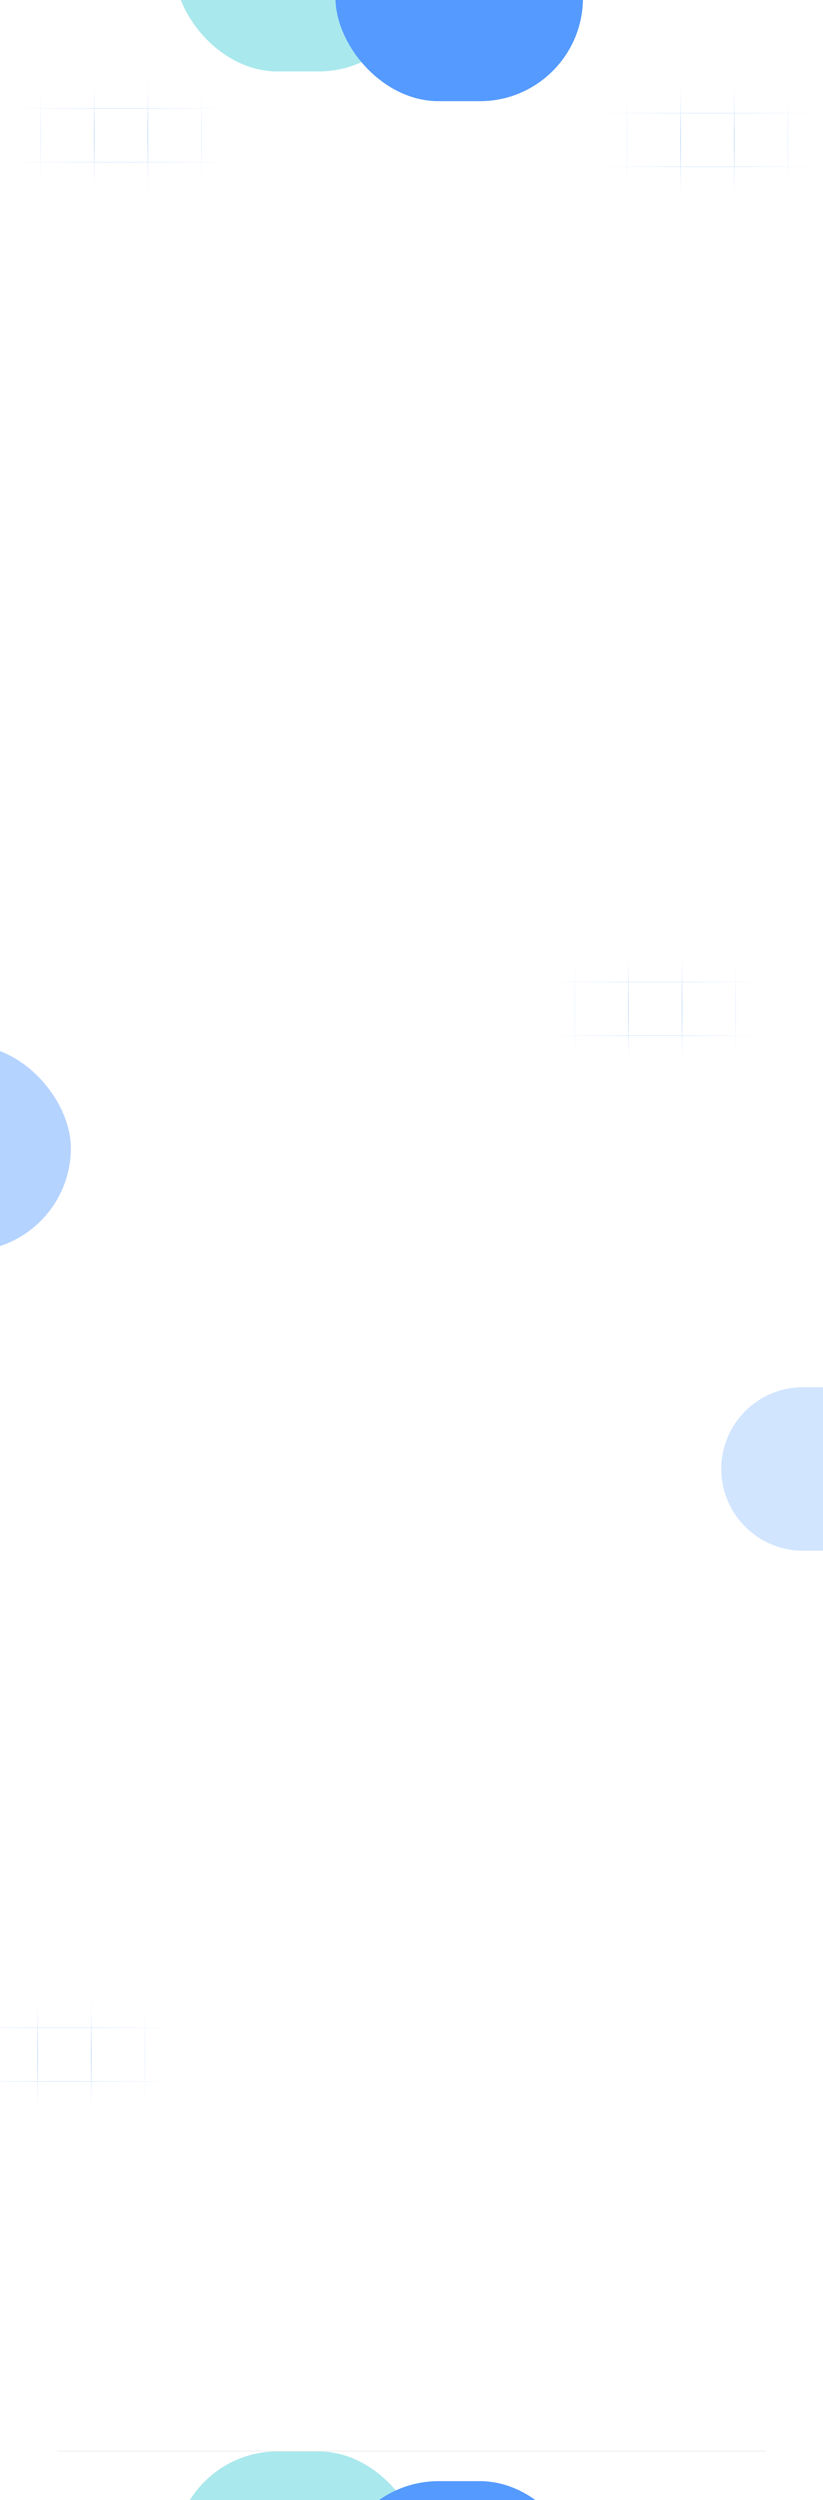 <svg width="1440" height="4373" viewBox="0 0 1440 4373" fill="none" xmlns="http://www.w3.org/2000/svg">
<g clip-path="url(#clip0_16006_252)">
<rect width="1440" height="4373" fill="white"/>
<g filter="url(#filter0_f_16006_252)">
<rect x="305" y="-236" width="433" height="361" rx="180.5" fill="#29C7D2" fill-opacity="0.4"/>
</g>
<g filter="url(#filter1_f_16006_252)">
<rect x="587" y="-184" width="433" height="361" rx="180.5" fill="#549AFF"/>
</g>
<g opacity="0.43" filter="url(#filter2_f_16006_252)">
<rect x="-309" y="1827.69" width="433" height="361" rx="180.5" fill="#549AFF"/>
</g>
<path fill-rule="evenodd" clip-rule="evenodd" d="M1378.9 -18V9.863L1471.97 9.863V-18H1472.72V9.863L1501.81 9.863V10.615L1472.72 10.615V103.684H1501.81V104.435H1472.72V197.504H1501.81V198.255H1472.72L1472.72 291.324H1501.81V292.076H1472.72V385.152H1501.81V385.904H1472.72V478.973H1501.81V479.724H1472.72V508.81H1471.97V479.724H1378.9V508.81H1378.15V479.724H1285.07V508.81H1284.32V479.724H1191.25V508.81H1190.5V479.724H1097.43V508.81H1096.68V479.724L1003.61 479.724L1003.61 508.81H1002.86L1002.86 479.724H975V478.973H1002.86L1002.86 385.904H975V385.152H1002.86L1002.86 292.076H975V291.324H1002.86L1002.86 198.255H975V197.504H1002.86L1002.86 104.435H975V103.684H1002.86L1002.86 10.615L975 10.615V9.863L1002.86 9.863L1002.86 -18H1003.61L1003.61 9.863L1096.68 9.863V-18H1097.43V9.863L1190.5 9.863V-18H1191.25V9.863L1284.32 9.863V-18H1285.07V9.863L1378.15 9.863V-18H1378.9ZM1003.61 10.615L1003.61 103.684L1096.68 103.684L1096.68 10.615L1003.61 10.615ZM1003.61 104.435L1003.61 197.504L1096.68 197.504V104.435L1003.61 104.435ZM1003.61 198.255L1003.61 291.324L1096.68 291.324L1096.68 198.255L1003.61 198.255ZM1003.61 292.076L1003.61 385.152L1096.68 385.152V292.076L1003.61 292.076ZM1003.61 385.904L1003.61 478.973L1096.68 478.973L1096.68 385.904L1003.61 385.904ZM1190.5 478.973H1097.43L1097.43 385.904H1190.5V478.973ZM1190.5 385.152H1097.43V292.076H1190.5V385.152ZM1190.5 291.324H1097.43L1097.43 198.255H1190.5L1190.5 291.324ZM1190.5 197.504H1097.43V104.435H1190.5V197.504ZM1190.5 103.684H1097.43L1097.43 10.615L1190.5 10.615V103.684ZM1191.25 10.615V103.684L1284.32 103.684V10.615L1191.25 10.615ZM1191.25 104.435L1191.25 197.504H1284.32V104.435L1191.25 104.435ZM1191.25 198.255V291.324H1284.32L1284.32 198.255L1191.25 198.255ZM1191.25 292.076L1191.25 385.152H1284.32V292.076H1191.25ZM1191.25 385.904V478.973H1284.32V385.904H1191.25ZM1378.15 478.973H1285.07V385.904H1378.15V478.973ZM1378.15 385.152H1285.07V292.076H1378.15V385.152ZM1378.15 291.324H1285.07L1285.07 198.255H1378.15L1378.15 291.324ZM1378.15 197.504H1285.07V104.435H1378.15V197.504ZM1378.15 103.684H1285.07V10.615L1378.15 10.615V103.684ZM1471.97 478.973V385.904H1378.9V478.973H1471.97ZM1471.97 385.152V292.076H1378.9V385.152H1471.97ZM1471.97 291.324L1471.97 198.255H1378.9L1378.9 291.324H1471.97ZM1471.97 197.504V104.435L1378.9 104.435V197.504H1471.97ZM1471.97 103.684V10.615L1378.9 10.615V103.684L1471.97 103.684Z" fill="url(#paint0_radial_16006_252)" fill-opacity="0.6"/>
<path fill-rule="evenodd" clip-rule="evenodd" d="M1287.59 1501.78V1529.65L1380.65 1529.65V1501.78H1381.41V1529.65L1410.5 1529.65V1530.4L1381.41 1530.4V1623.47H1410.5V1624.22H1381.41V1717.29H1410.5V1718.04H1381.41L1381.41 1811.11H1410.5V1811.86H1381.41V1904.94H1410.5V1905.69H1381.41V1998.76H1410.5V1999.51H1381.41V2028.59H1380.65V1999.51H1287.59V2028.59H1286.83V1999.51H1193.76V2028.59H1193.01V1999.51H1099.94V2028.59H1099.19V1999.51H1006.12V2028.59H1005.37V1999.51L912.297 1999.51L912.297 2028.59H911.545L911.545 1999.51H883.688V1998.76H911.545L911.545 1905.69H883.688V1904.94H911.545L911.545 1811.86H883.688V1811.11H911.545L911.545 1718.04H883.688V1717.29H911.545L911.545 1624.22H883.688V1623.47H911.545L911.545 1530.4L883.688 1530.4V1529.65L911.545 1529.65L911.545 1501.78H912.297L912.297 1529.65L1005.37 1529.65V1501.78H1006.12V1529.65L1099.19 1529.65V1501.78H1099.94V1529.65L1193.01 1529.65V1501.78H1193.76V1529.65L1286.83 1529.65V1501.78H1287.59ZM912.297 1530.4L912.297 1623.47L1005.37 1623.47L1005.37 1530.4L912.297 1530.4ZM912.297 1624.22L912.297 1717.29L1005.37 1717.29V1624.22L912.297 1624.22ZM912.297 1718.04L912.297 1811.11L1005.37 1811.11L1005.37 1718.04L912.297 1718.04ZM912.297 1811.86L912.297 1904.94L1005.37 1904.94V1811.86L912.297 1811.86ZM912.297 1905.69L912.297 1998.76L1005.37 1998.76L1005.37 1905.69L912.297 1905.69ZM1099.19 1998.76H1006.12L1006.12 1905.69H1099.19V1998.76ZM1099.19 1904.94H1006.12V1811.86H1099.19V1904.94ZM1099.19 1811.11H1006.12L1006.12 1718.04H1099.19L1099.19 1811.11ZM1099.19 1717.29H1006.12V1624.22H1099.19V1717.29ZM1099.19 1623.47H1006.12L1006.12 1530.4L1099.19 1530.4V1623.47ZM1099.94 1530.4V1623.47L1193.01 1623.47V1530.4L1099.94 1530.4ZM1099.94 1624.22L1099.94 1717.29H1193.01V1624.22L1099.94 1624.22ZM1099.94 1718.04V1811.11H1193.01L1193.01 1718.04L1099.94 1718.04ZM1099.94 1811.86L1099.94 1904.94H1193.01V1811.86H1099.94ZM1099.94 1905.69V1998.76H1193.01V1905.69H1099.94ZM1286.83 1998.76H1193.76V1905.69H1286.83V1998.76ZM1286.83 1904.94H1193.76V1811.86H1286.83V1904.94ZM1286.83 1811.11H1193.76L1193.76 1718.04H1286.83L1286.83 1811.11ZM1286.83 1717.29H1193.76V1624.22H1286.83V1717.29ZM1286.83 1623.47H1193.76V1530.4L1286.83 1530.4V1623.47ZM1380.65 1998.76V1905.69H1287.59V1998.76H1380.65ZM1380.65 1904.94V1811.86H1287.59V1904.94H1380.65ZM1380.65 1811.11L1380.65 1718.04H1287.59L1287.59 1811.11H1380.65ZM1380.65 1717.29V1624.22L1287.59 1624.22V1717.29H1380.65ZM1380.65 1623.47V1530.4L1287.59 1530.4V1623.47L1380.65 1623.47Z" fill="url(#paint1_radial_16006_252)" fill-opacity="0.6"/>
<path fill-rule="evenodd" clip-rule="evenodd" d="M253.898 3331V3358.86L346.967 3358.86V3331H347.719V3358.86L376.81 3358.86V3359.61L347.719 3359.61V3452.68H376.81V3453.44H347.719V3546.5H376.81V3547.26H347.719L347.719 3640.32H376.81V3641.08H347.719V3734.15H376.81V3734.9H347.719V3827.97H376.81V3828.72H347.719V3857.81H346.967V3828.72H253.898V3857.81H253.147V3828.72H160.07V3857.81H159.319V3828.72H66.25V3857.81H65.499V3828.72H-27.57V3857.81H-28.322V3828.72L-121.391 3828.72L-121.391 3857.81H-122.142L-122.142 3828.72H-150V3827.97H-122.142L-122.142 3734.9H-150V3734.15H-122.142L-122.142 3641.08H-150V3640.32H-122.142L-122.142 3547.26H-150V3546.5H-122.142L-122.142 3453.44H-150V3452.68H-122.142L-122.142 3359.61L-150 3359.61V3358.86L-122.142 3358.86L-122.142 3331H-121.391L-121.391 3358.86L-28.322 3358.86V3331H-27.57V3358.86L65.499 3358.86V3331H66.25V3358.86L159.319 3358.86V3331H160.07V3358.86L253.147 3358.86V3331H253.898ZM-121.391 3359.61L-121.391 3452.68L-28.322 3452.68L-28.322 3359.61L-121.391 3359.61ZM-121.391 3453.44L-121.391 3546.5L-28.322 3546.5V3453.44L-121.391 3453.44ZM-121.391 3547.26L-121.391 3640.32L-28.322 3640.32L-28.322 3547.26L-121.391 3547.26ZM-121.391 3641.08L-121.391 3734.15L-28.322 3734.15V3641.08L-121.391 3641.08ZM-121.391 3734.9L-121.391 3827.97L-28.322 3827.97L-28.322 3734.9L-121.391 3734.9ZM65.499 3827.97H-27.57L-27.57 3734.9H65.499V3827.97ZM65.499 3734.15H-27.57V3641.08H65.499V3734.15ZM65.499 3640.32H-27.57L-27.57 3547.26H65.499L65.499 3640.32ZM65.499 3546.5H-27.57V3453.44H65.499V3546.5ZM65.499 3452.68H-27.57L-27.57 3359.61L65.499 3359.61V3452.68ZM66.25 3359.61V3452.68L159.319 3452.68V3359.61L66.25 3359.61ZM66.25 3453.44L66.25 3546.5H159.319V3453.44L66.25 3453.44ZM66.25 3547.26V3640.32H159.319L159.319 3547.26L66.25 3547.26ZM66.25 3641.08L66.25 3734.15H159.319V3641.08H66.25ZM66.25 3734.9V3827.97H159.319V3734.9H66.25ZM253.147 3827.97H160.07V3734.9H253.147V3827.97ZM253.147 3734.15H160.07V3641.08H253.147V3734.15ZM253.147 3640.32H160.07L160.07 3547.26H253.147L253.147 3640.32ZM253.147 3546.5H160.07V3453.44H253.147V3546.5ZM253.147 3452.68H160.07V3359.61L253.147 3359.61V3452.68ZM346.967 3827.97V3734.9H253.898V3827.97H346.967ZM346.967 3734.15V3641.08H253.898V3734.15H346.967ZM346.967 3640.32L346.967 3547.26H253.898L253.898 3640.32H346.967ZM346.967 3546.5V3453.44L253.898 3453.44V3546.5H346.967ZM346.967 3452.68V3359.61L253.898 3359.61V3452.68L346.967 3452.68Z" fill="url(#paint2_radial_16006_252)" fill-opacity="0.6"/>
<path fill-rule="evenodd" clip-rule="evenodd" d="M352.898 -26V1.863L445.967 1.863V-26H446.719V1.863L475.81 1.863V2.615L446.719 2.615V95.684H475.81V96.435H446.719V189.504H475.81V190.255H446.719L446.719 283.324H475.81V284.076H446.719V377.152H475.81V377.904H446.719V470.973H475.81V471.724H446.719V500.81H445.967V471.724H352.898V500.81H352.147V471.724H259.07V500.81H258.319V471.724H165.25V500.81H164.499V471.724H71.43V500.81H70.678V471.724L-22.391 471.724L-22.391 500.81H-23.142L-23.142 471.724H-51V470.973H-23.142L-23.142 377.904H-51V377.152H-23.142L-23.142 284.076H-51V283.324H-23.142L-23.142 190.255H-51V189.504H-23.142L-23.142 96.435H-51V95.684H-23.142L-23.142 2.615L-51 2.615V1.863L-23.142 1.863L-23.142 -26H-22.391L-22.391 1.863L70.678 1.863V-26H71.43V1.863L164.499 1.863V-26H165.25V1.863L258.319 1.863V-26H259.07V1.863L352.147 1.863V-26H352.898ZM-22.391 2.615L-22.391 95.684L70.678 95.684L70.678 2.615L-22.391 2.615ZM-22.391 96.435L-22.391 189.504L70.678 189.504V96.435L-22.391 96.435ZM-22.391 190.255L-22.391 283.324L70.678 283.324L70.678 190.255L-22.391 190.255ZM-22.391 284.076L-22.391 377.152L70.678 377.152V284.076L-22.391 284.076ZM-22.391 377.904L-22.391 470.973L70.678 470.973L70.678 377.904L-22.391 377.904ZM164.499 470.973H71.43L71.43 377.904H164.499V470.973ZM164.499 377.152H71.43V284.076H164.499V377.152ZM164.499 283.324H71.43L71.43 190.255H164.499L164.499 283.324ZM164.499 189.504H71.43V96.435H164.499V189.504ZM164.499 95.684H71.43L71.43 2.615L164.499 2.615V95.684ZM165.25 2.615V95.684L258.319 95.684V2.615L165.25 2.615ZM165.25 96.435L165.25 189.504H258.319V96.435L165.25 96.435ZM165.25 190.255V283.324H258.319L258.319 190.255L165.25 190.255ZM165.25 284.076L165.25 377.152H258.319V284.076H165.25ZM165.25 377.904V470.973H258.319V377.904H165.25ZM352.147 470.973H259.07V377.904H352.147V470.973ZM352.147 377.152H259.07V284.076H352.147V377.152ZM352.147 283.324H259.07L259.07 190.255H352.147L352.147 283.324ZM352.147 189.504H259.07V96.435H352.147V189.504ZM352.147 95.684H259.07V2.615L352.147 2.615V95.684ZM445.967 470.973V377.904H352.898V470.973H445.967ZM445.967 377.152V284.076H352.898V377.152H445.967ZM445.967 283.324L445.967 190.255H352.898L352.898 283.324H445.967ZM445.967 189.504V96.435L352.898 96.435V189.504H445.967ZM445.967 95.684V2.615L352.898 2.615V95.684L445.967 95.684Z" fill="url(#paint3_radial_16006_252)" fill-opacity="0.6"/>
<g opacity="0.33" filter="url(#filter3_f_16006_252)">
<path d="M1262 2569.48C1262 2490.5 1326.02 2426.48 1405 2426.48H1464C1542.98 2426.48 1607 2490.5 1607 2569.48V2569.48C1607 2648.45 1542.98 2712.48 1464 2712.48H1405C1326.02 2712.48 1262 2648.45 1262 2569.48V2569.48Z" fill="#549AFF" fill-opacity="0.8"/>
</g>
<g filter="url(#filter4_f_16006_252)">
<rect x="305" y="4288" width="433" height="361" rx="180.5" fill="#29C7D2" fill-opacity="0.4"/>
</g>
<g filter="url(#filter5_f_16006_252)">
<rect x="587" y="4340" width="433" height="361" rx="180.5" fill="#549AFF"/>
</g>
<line x1="100" y1="4287.5" x2="1340" y2="4287.5" stroke="#E6E6E6"/>
</g>
<defs>
<filter id="filter0_f_16006_252" x="-195" y="-736" width="1433" height="1361" filterUnits="userSpaceOnUse" color-interpolation-filters="sRGB">
<feFlood flood-opacity="0" result="BackgroundImageFix"/>
<feBlend mode="normal" in="SourceGraphic" in2="BackgroundImageFix" result="shape"/>
<feGaussianBlur stdDeviation="250" result="effect1_foregroundBlur_16006_252"/>
</filter>
<filter id="filter1_f_16006_252" x="14.4" y="-756.6" width="1578.2" height="1506.2" filterUnits="userSpaceOnUse" color-interpolation-filters="sRGB">
<feFlood flood-opacity="0" result="BackgroundImageFix"/>
<feBlend mode="normal" in="SourceGraphic" in2="BackgroundImageFix" result="shape"/>
<feGaussianBlur stdDeviation="286.3" result="effect1_foregroundBlur_16006_252"/>
</filter>
<filter id="filter2_f_16006_252" x="-881.6" y="1255.09" width="1578.2" height="1506.2" filterUnits="userSpaceOnUse" color-interpolation-filters="sRGB">
<feFlood flood-opacity="0" result="BackgroundImageFix"/>
<feBlend mode="normal" in="SourceGraphic" in2="BackgroundImageFix" result="shape"/>
<feGaussianBlur stdDeviation="286.3" result="effect1_foregroundBlur_16006_252"/>
</filter>
<filter id="filter3_f_16006_252" x="1059.4" y="2223.88" width="750.2" height="691.2" filterUnits="userSpaceOnUse" color-interpolation-filters="sRGB">
<feFlood flood-opacity="0" result="BackgroundImageFix"/>
<feBlend mode="normal" in="SourceGraphic" in2="BackgroundImageFix" result="shape"/>
<feGaussianBlur stdDeviation="101.3" result="effect1_foregroundBlur_16006_252"/>
</filter>
<filter id="filter4_f_16006_252" x="-195" y="3788" width="1433" height="1361" filterUnits="userSpaceOnUse" color-interpolation-filters="sRGB">
<feFlood flood-opacity="0" result="BackgroundImageFix"/>
<feBlend mode="normal" in="SourceGraphic" in2="BackgroundImageFix" result="shape"/>
<feGaussianBlur stdDeviation="250" result="effect1_foregroundBlur_16006_252"/>
</filter>
<filter id="filter5_f_16006_252" x="14.4" y="3767.4" width="1578.2" height="1506.2" filterUnits="userSpaceOnUse" color-interpolation-filters="sRGB">
<feFlood flood-opacity="0" result="BackgroundImageFix"/>
<feBlend mode="normal" in="SourceGraphic" in2="BackgroundImageFix" result="shape"/>
<feGaussianBlur stdDeviation="286.3" result="effect1_foregroundBlur_16006_252"/>
</filter>
<radialGradient id="paint0_radial_16006_252" cx="0" cy="0" r="1" gradientUnits="userSpaceOnUse" gradientTransform="translate(1238.41 245.405) rotate(90) scale(115.884 263.405)">
<stop stop-color="#006AFF"/>
<stop offset="1" stop-color="white" stop-opacity="0"/>
</radialGradient>
<radialGradient id="paint1_radial_16006_252" cx="0" cy="0" r="1" gradientUnits="userSpaceOnUse" gradientTransform="translate(1147.09 1765.18) rotate(90) scale(115.884 263.405)">
<stop stop-color="#006AFF"/>
<stop offset="1" stop-color="white" stop-opacity="0"/>
</radialGradient>
<radialGradient id="paint2_radial_16006_252" cx="0" cy="0" r="1" gradientUnits="userSpaceOnUse" gradientTransform="translate(113.405 3594.41) rotate(90) scale(115.884 263.405)">
<stop stop-color="#006AFF"/>
<stop offset="1" stop-color="white" stop-opacity="0"/>
</radialGradient>
<radialGradient id="paint3_radial_16006_252" cx="0" cy="0" r="1" gradientUnits="userSpaceOnUse" gradientTransform="translate(212.405 237.405) rotate(90) scale(115.884 263.405)">
<stop stop-color="#006AFF"/>
<stop offset="1" stop-color="white" stop-opacity="0"/>
</radialGradient>
<clipPath id="clip0_16006_252">
<rect width="1440" height="4373" fill="white"/>
</clipPath>
</defs>
</svg>
